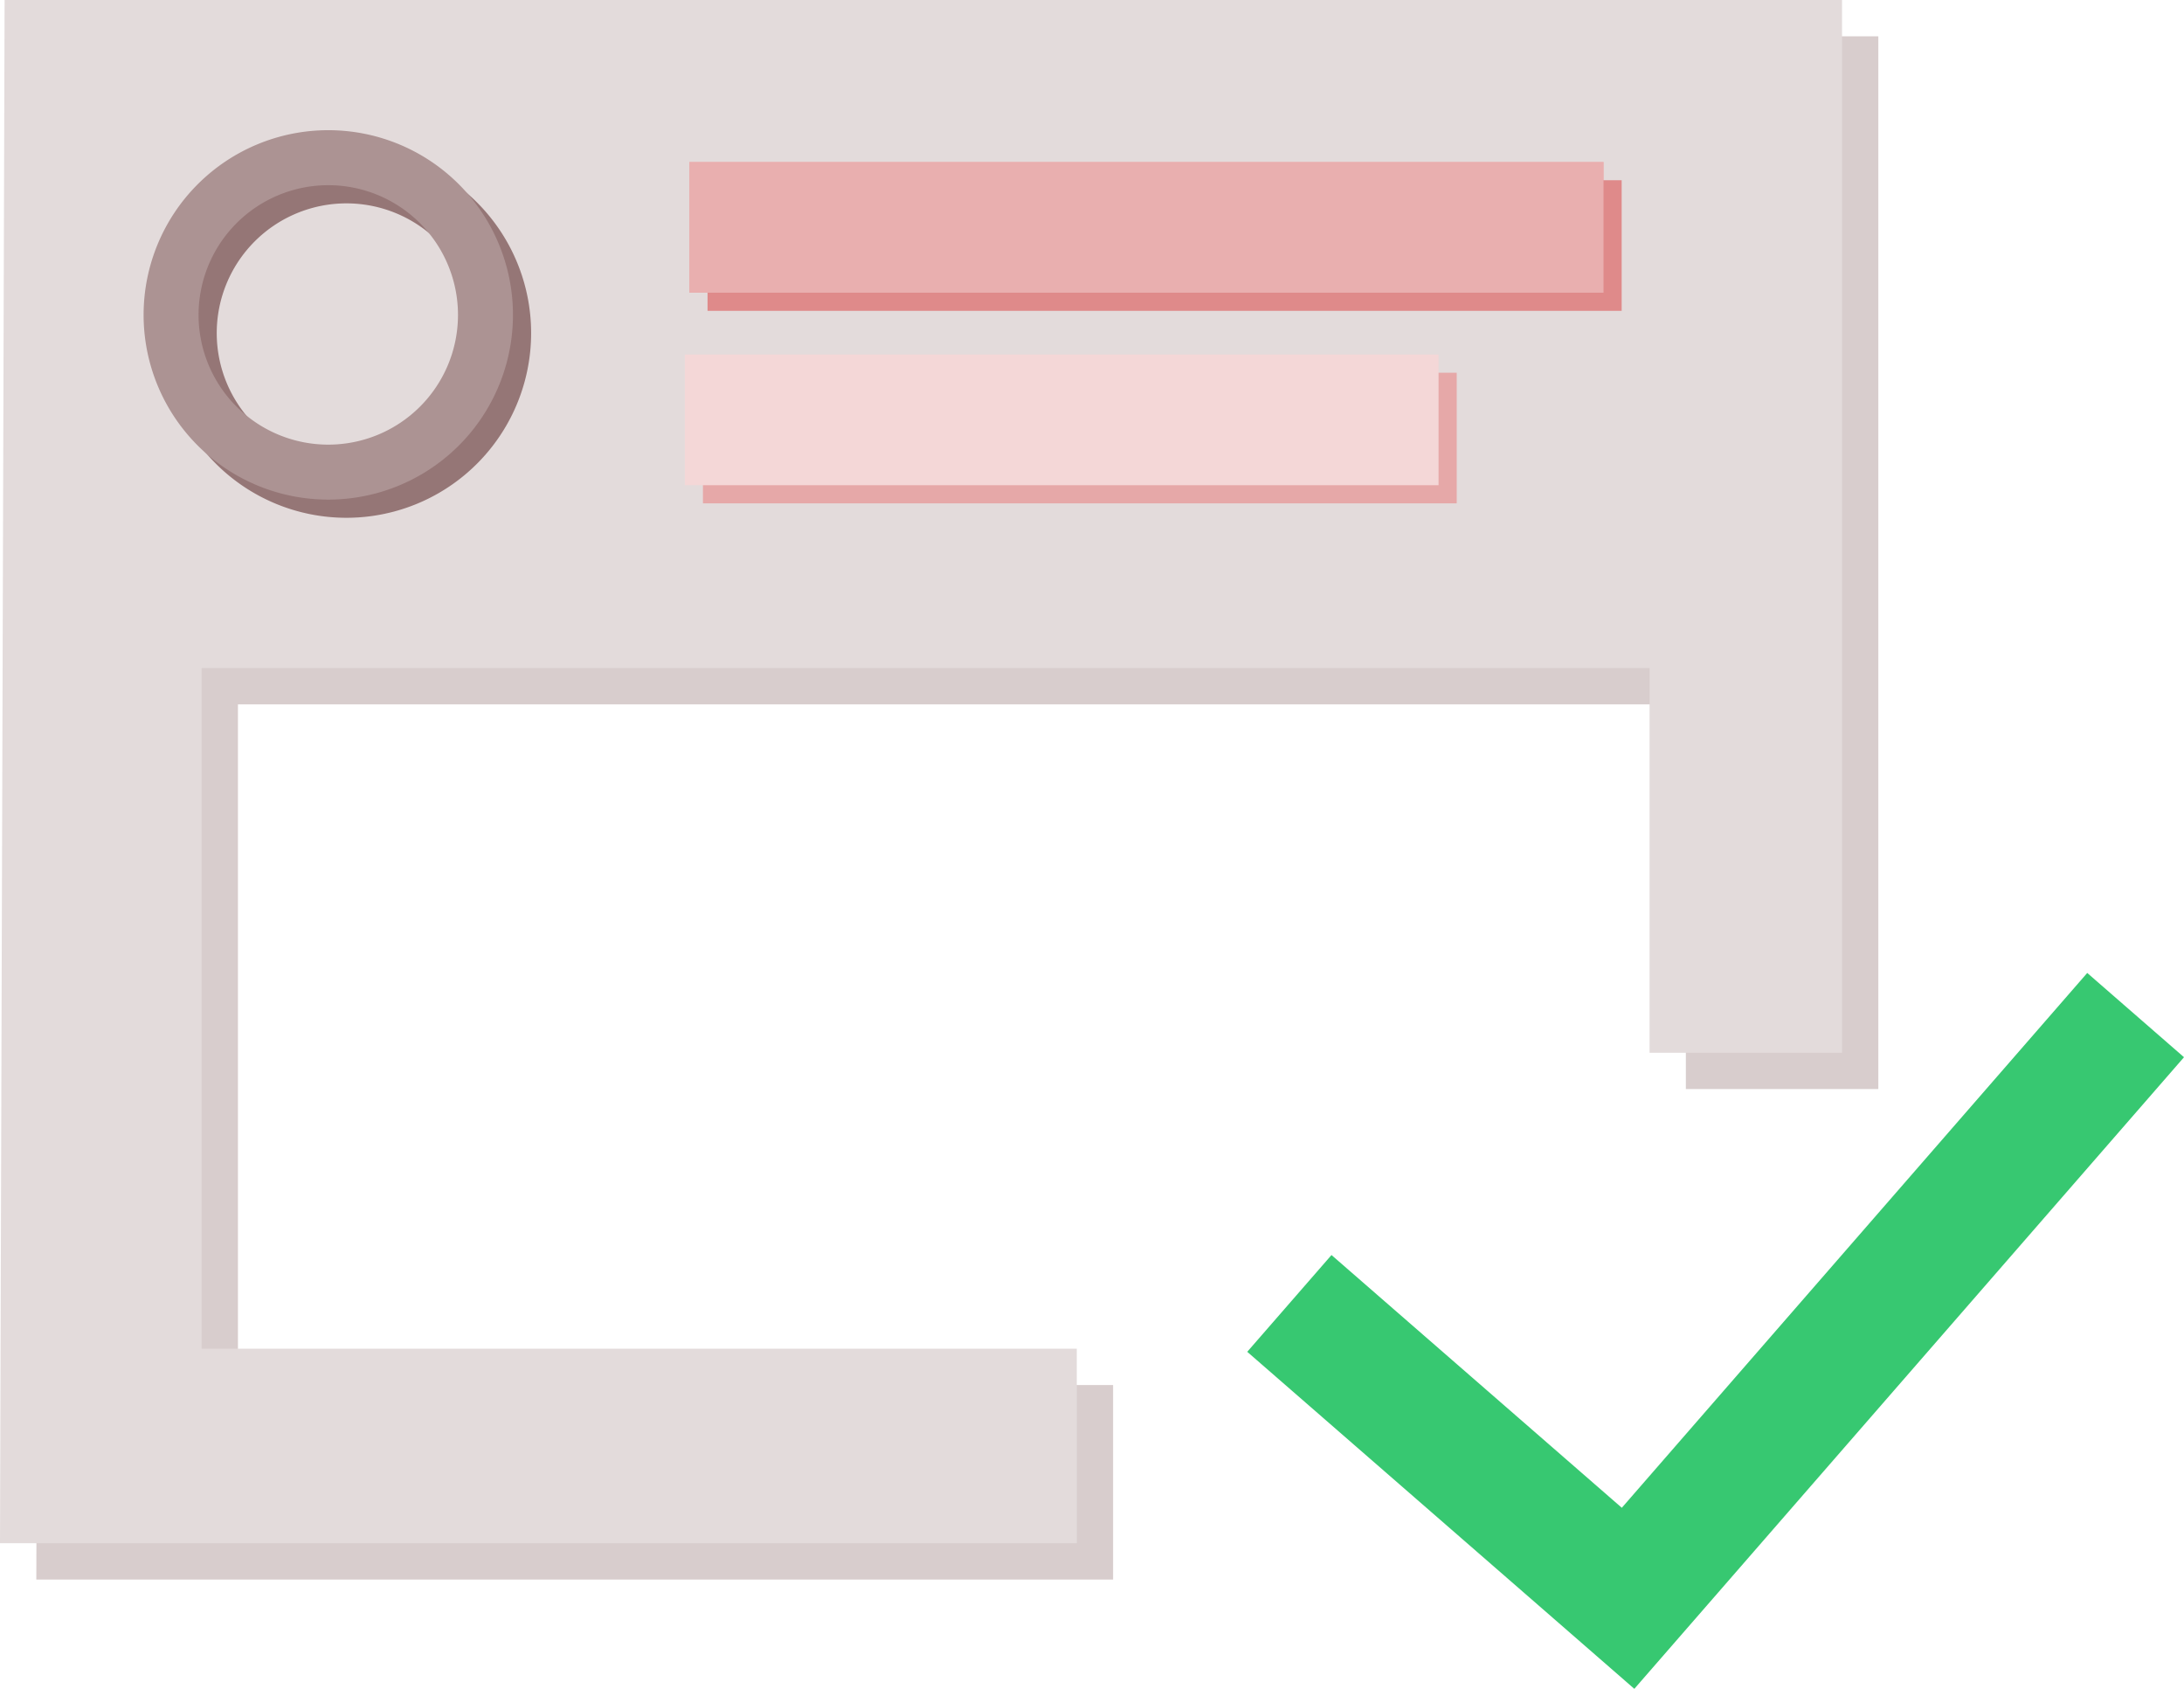 <?xml version="1.0" encoding="UTF-8" standalone="no"?>
<!-- Created with Inkscape (http://www.inkscape.org/) -->

<svg
   xmlns:dc="http://purl.org/dc/elements/1.1/"
   xmlns:cc="http://creativecommons.org/ns#"
   xmlns:rdf="http://www.w3.org/1999/02/22-rdf-syntax-ns#"
   xmlns:svg="http://www.w3.org/2000/svg"
   xmlns="http://www.w3.org/2000/svg"
   xmlns:sodipodi="http://sodipodi.sourceforge.net/DTD/sodipodi-0.dtd"
   xmlns:inkscape="http://www.inkscape.org/namespaces/inkscape"
   width="63.695mm"
   height="49.244mm"
   viewBox="0 0 63.695 49.244"
   version="1.1"
   id="svg8"
   inkscape:version="0.92.2 (5c3e80d, 2017-08-06)"
   sodipodi:docname="tracribe-svg-1.svg">
  <defs
     id="defs2" />
  <sodipodi:namedview
     id="base"
     pagecolor="#ffffff"
     bordercolor="#666666"
     borderopacity="1.0"
     inkscape:pageopacity="0.0"
     inkscape:pageshadow="2"
     inkscape:zoom="0.98994949"
     inkscape:cx="18.424394"
     inkscape:cy="69.84585"
     inkscape:document-units="mm"
     inkscape:current-layer="layer1"
     showgrid="false"
     fit-margin-top="0"
     fit-margin-left="0"
     fit-margin-right="0"
     fit-margin-bottom="0"
     inkscape:window-width="1440"
     inkscape:window-height="786"
     inkscape:window-x="0"
     inkscape:window-y="23"
     inkscape:window-maximized="0" />
  <g
     inkscape:label="Layer 1"
     inkscape:groupmode="layer"
     id="layer1"
     transform="translate(-67.96,-116.21)">
    <path
       inkscape:connector-curvature="0"
       id="path910"
       d="m 69.152,117.269 h 53.588 v 30.697 h -5.613 v -11.218 H 74.899 v 19.848 h 25.524 v 5.671 H 69.019 Z"
       style="fill:#d8cdcd;fill-opacity:1;fill-rule:evenodd;stroke:none;stroke-width:0.265;stroke-linecap:butt;stroke-linejoin:miter;stroke-miterlimit:4;stroke-dasharray:none;stroke-opacity:1" />
    <path
       style="fill:#e3dbdb;fill-opacity:1;fill-rule:evenodd;stroke:none;stroke-width:0.265;stroke-linecap:butt;stroke-linejoin:miter;stroke-miterlimit:4;stroke-dasharray:none;stroke-opacity:1"
       d="m 68.094,116.21 h 53.588 v 30.697 h -5.613 v -11.218 H 73.84 v 19.848 h 25.524 v 5.671 h -31.404 z"
       id="path75"
       inkscape:connector-curvature="0" />
    <path
       inkscape:connector-curvature="0"
       id="path916"
       d="m 78.064,120.536 a 5.386,5.386 0 0 0 -5.386,5.386 5.386,5.386 0 0 0 5.386,5.386 5.386,5.386 0 0 0 5.386,-5.386 5.386,5.386 0 0 0 -5.386,-5.386 z m 0,1.604 a 3.783,3.783 0 0 1 3.783,3.783 3.783,3.783 0 0 1 -3.783,3.782 3.783,3.783 0 0 1 -3.783,-3.782 3.783,3.783 0 0 1 3.783,-3.783 z"
       style="opacity:1;fill:#957676;fill-opacity:1;fill-rule:nonzero;stroke:none;stroke-width:0.529;stroke-linecap:round;stroke-linejoin:miter;stroke-miterlimit:3.1;stroke-dasharray:none;stroke-opacity:1" />
    <path
       style="opacity:1;fill:#ac9393;fill-opacity:1;fill-rule:nonzero;stroke:none;stroke-width:0.529;stroke-linecap:round;stroke-linejoin:miter;stroke-miterlimit:3.1;stroke-dasharray:none;stroke-opacity:1"
       d="m 77.534,120.006 a 5.386,5.386 0 0 0 -5.386,5.386 5.386,5.386 0 0 0 5.386,5.386 5.386,5.386 0 0 0 5.386,-5.386 5.386,5.386 0 0 0 -5.386,-5.386 z m 0,1.604 a 3.783,3.783 0 0 1 3.783,3.783 3.783,3.783 0 0 1 -3.783,3.782 3.783,3.783 0 0 1 -3.783,-3.782 3.783,3.783 0 0 1 3.783,-3.783 z"
       id="path79"
       inkscape:connector-curvature="0" />
    <rect
       style="opacity:1;fill:#e9afaf;fill-opacity:1;fill-rule:nonzero;stroke:none;stroke-width:0.529;stroke-linecap:round;stroke-linejoin:miter;stroke-miterlimit:3.1;stroke-dasharray:none;stroke-opacity:1"
       id="rect84"
       width="26.66"
       height="3.809"
       x="88.065"
       y="120.936" />
    <rect
       style="opacity:1;fill:#e6a8a8;fill-opacity:1;fill-rule:nonzero;stroke:none;stroke-width:0.529;stroke-linecap:round;stroke-linejoin:miter;stroke-miterlimit:3.1;stroke-dasharray:none;stroke-opacity:1"
       id="rect912"
       width="21.983"
       height="3.809"
       x="88.461"
       y="127.078" />
    <rect
       y="126.549"
       x="87.932"
       height="3.809"
       width="21.983"
       id="rect86"
       style="opacity:1;fill:#f4d7d7;fill-opacity:1;fill-rule:nonzero;stroke:none;stroke-width:0.529;stroke-linecap:round;stroke-linejoin:miter;stroke-miterlimit:3.1;stroke-dasharray:none;stroke-opacity:1" />
    <path
       style="opacity:1;fill:#37c871;fill-opacity:1;fill-rule:nonzero;stroke:none;stroke-width:0.529;stroke-linecap:round;stroke-linejoin:miter;stroke-miterlimit:3.1;stroke-dasharray:none;stroke-opacity:1"
       d="m 128.833,144.58 -6.204,7.128 -3.623,4.162 -3.747,4.305 -8.467,-7.37 -2.457,2.822 8.467,7.37 2.822,2.457 2.457,-2.822 3.747,-4.305 3.623,-4.162 6.204,-7.128 z"
       id="rect901"
       inkscape:connector-curvature="0" />
    <rect
       style="opacity:1;fill:#df8a8a;fill-opacity:1;fill-rule:nonzero;stroke:none;stroke-width:0.529;stroke-linecap:round;stroke-linejoin:miter;stroke-miterlimit:3.1;stroke-dasharray:none;stroke-opacity:1"
       id="rect914"
       width="26.66"
       height="3.809"
       x="88.595"
       y="121.465" />
    <rect
       y="120.936"
       x="88.065"
       height="3.809"
       width="26.66"
       id="rect908"
       style="opacity:1;fill:#e9afaf;fill-opacity:1;fill-rule:nonzero;stroke:none;stroke-width:0.529;stroke-linecap:round;stroke-linejoin:miter;stroke-miterlimit:3.1;stroke-dasharray:none;stroke-opacity:1" />
  </g>
</svg>
